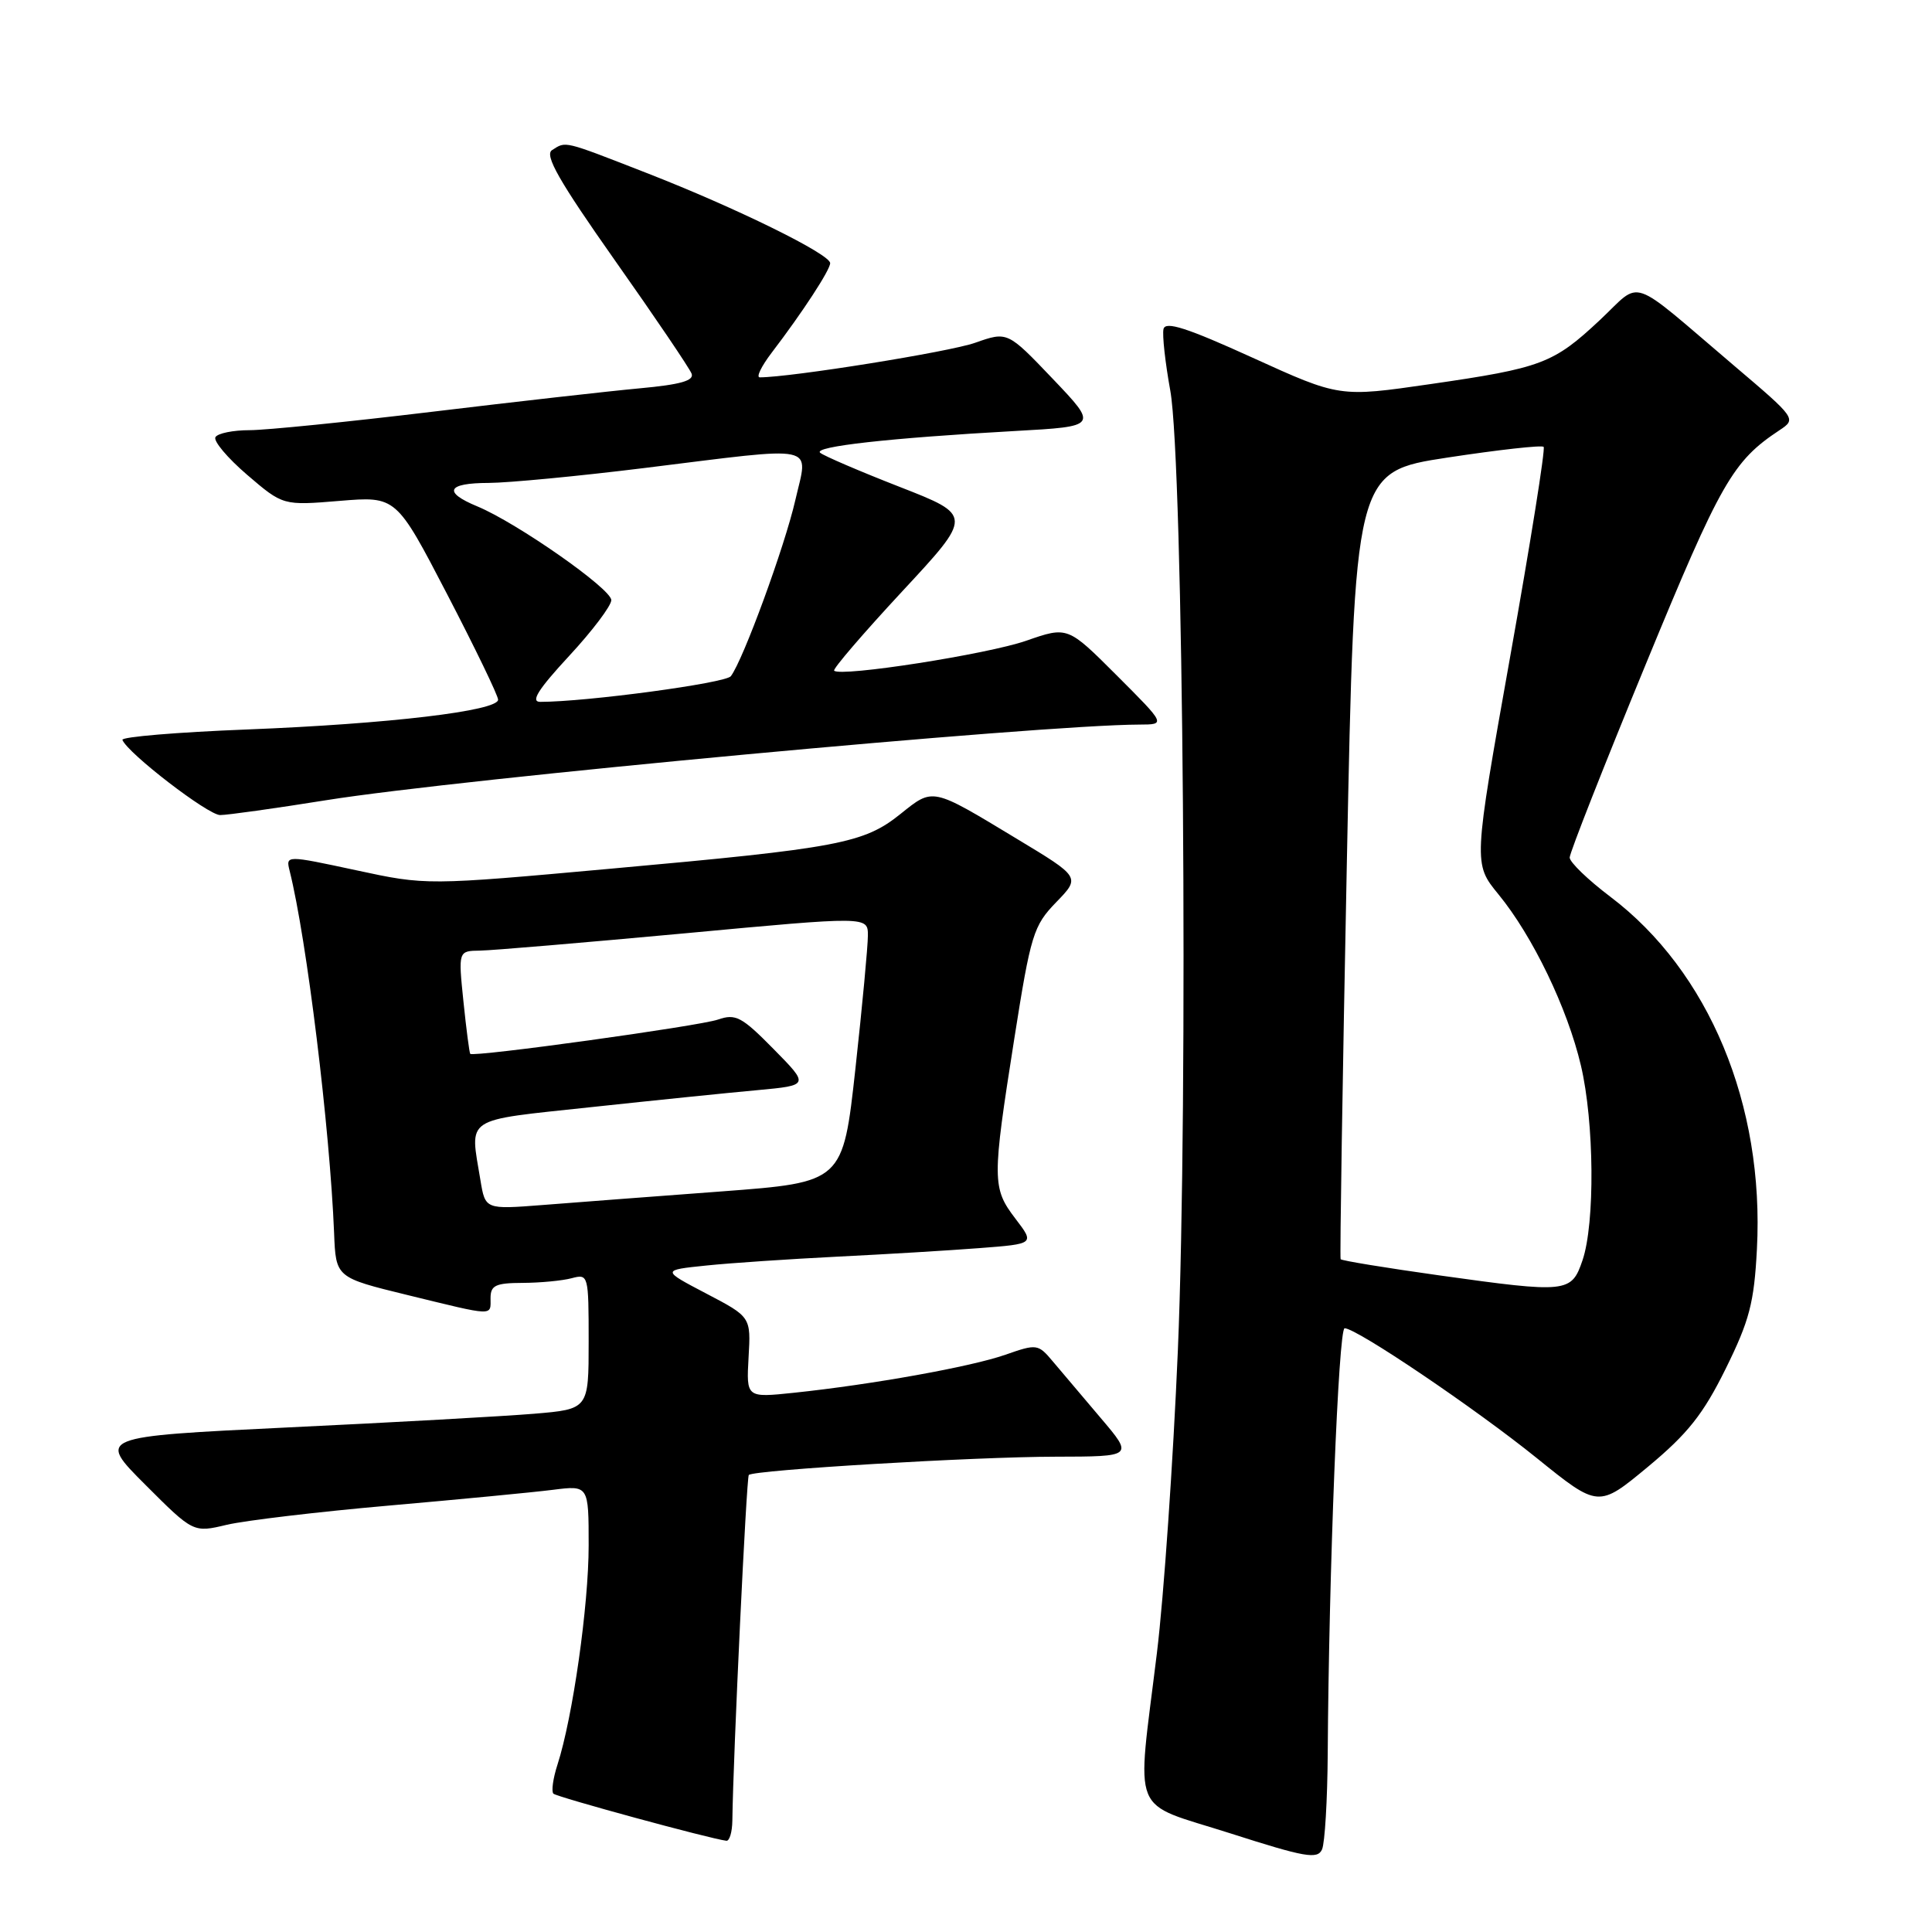 <?xml version="1.0" encoding="UTF-8" standalone="no"?>
<!DOCTYPE svg PUBLIC "-//W3C//DTD SVG 1.1//EN" "http://www.w3.org/Graphics/SVG/1.1/DTD/svg11.dtd" >
<svg xmlns="http://www.w3.org/2000/svg" xmlns:xlink="http://www.w3.org/1999/xlink" version="1.1" viewBox="0 0 256 256">
 <g >
 <path fill="currentColor"
d=" M 175.93 232.41 C 176.08 208.30 177.36 176.00 178.17 176.00 C 179.76 176.00 195.48 186.62 203.65 193.22 C 211.80 199.80 211.80 199.80 218.37 194.35 C 223.63 189.98 225.68 187.40 228.65 181.39 C 231.81 174.99 232.43 172.64 232.80 165.53 C 233.81 146.38 226.44 128.69 213.36 118.81 C 210.41 116.58 208.00 114.25 207.99 113.63 C 207.99 113.01 212.53 101.47 218.08 88.00 C 228.02 63.85 229.59 61.11 235.80 57.00 C 238.05 55.51 238.00 55.44 229.83 48.50 C 215.52 36.34 217.69 37.08 211.99 42.41 C 205.83 48.18 204.28 48.76 189.50 50.90 C 177.50 52.64 177.50 52.64 166.00 47.41 C 157.28 43.44 154.42 42.52 154.17 43.60 C 153.99 44.39 154.40 48.06 155.07 51.76 C 156.80 61.33 157.47 145.86 156.07 179.00 C 155.45 193.57 154.21 211.57 153.30 219.00 C 150.60 241.13 149.58 238.63 163.00 242.92 C 172.95 246.11 174.59 246.40 175.18 245.05 C 175.55 244.20 175.89 238.51 175.93 232.41 Z  M 97.04 241.25 C 97.15 232.60 98.91 195.76 99.22 195.44 C 99.89 194.78 129.12 193.03 139.84 193.02 C 150.19 193.00 150.19 193.00 145.84 187.88 C 143.45 185.07 140.60 181.69 139.50 180.39 C 137.56 178.08 137.38 178.05 133.22 179.51 C 128.68 181.10 115.63 183.45 105.19 184.55 C 98.89 185.21 98.89 185.21 99.19 179.85 C 99.50 174.50 99.50 174.50 93.58 171.40 C 87.66 168.30 87.66 168.30 93.58 167.69 C 96.83 167.35 104.67 166.83 111.00 166.51 C 117.33 166.20 125.79 165.69 129.80 165.38 C 137.10 164.82 137.10 164.82 134.55 161.48 C 131.45 157.42 131.45 156.36 134.39 137.69 C 136.58 123.80 136.93 122.67 139.95 119.55 C 143.17 116.23 143.17 116.23 134.74 111.15 C 123.39 104.29 123.69 104.35 119.30 107.87 C 114.46 111.75 111.11 112.39 81.00 115.10 C 56.50 117.32 56.50 117.32 47.18 115.31 C 37.86 113.31 37.86 113.31 38.38 115.40 C 40.64 124.42 43.71 149.52 44.27 163.39 C 44.50 169.28 44.50 169.28 54.00 171.60 C 65.64 174.44 65.00 174.42 65.00 172.00 C 65.00 170.32 65.67 170.00 69.25 169.99 C 71.59 169.98 74.51 169.70 75.75 169.37 C 77.96 168.78 78.00 168.92 78.00 177.75 C 78.00 186.72 78.00 186.72 70.75 187.33 C 66.76 187.66 52.11 188.48 38.19 189.14 C 12.88 190.36 12.88 190.36 19.25 196.73 C 25.62 203.10 25.62 203.10 30.06 202.04 C 32.50 201.47 42.15 200.32 51.50 199.50 C 60.85 198.68 70.64 197.74 73.25 197.41 C 78.00 196.81 78.00 196.81 78.00 204.78 C 78.00 212.74 75.89 227.57 73.87 233.82 C 73.28 235.64 73.04 237.37 73.33 237.67 C 73.79 238.12 94.07 243.65 96.25 243.91 C 96.66 243.96 97.02 242.76 97.04 241.25 Z  M 43.23 106.03 C 60.87 103.20 137.86 96.04 150.99 96.01 C 154.48 96.00 154.48 96.00 147.97 89.49 C 141.47 82.99 141.47 82.99 135.98 84.90 C 130.85 86.69 111.39 89.73 110.53 88.87 C 110.32 88.65 114.37 83.94 119.52 78.39 C 128.90 68.30 128.90 68.30 119.20 64.51 C 113.87 62.43 109.13 60.39 108.67 59.99 C 107.76 59.17 117.85 58.04 134.50 57.11 C 145.50 56.50 145.50 56.50 139.50 50.20 C 133.50 43.91 133.50 43.91 129.21 45.42 C 125.81 46.63 104.77 50.00 100.67 50.00 C 100.17 50.00 100.88 48.54 102.24 46.75 C 106.35 41.37 110.00 35.77 110.00 34.87 C 110.00 33.67 97.51 27.53 85.68 22.92 C 74.52 18.57 75.03 18.70 73.15 19.89 C 72.11 20.54 74.07 23.98 81.47 34.49 C 86.80 42.04 91.37 48.80 91.64 49.51 C 92.00 50.44 90.15 50.96 84.82 51.45 C 80.79 51.82 68.39 53.22 57.27 54.56 C 46.14 55.90 35.25 57.00 33.07 57.00 C 30.90 57.00 28.86 57.41 28.55 57.92 C 28.24 58.42 30.13 60.67 32.74 62.91 C 37.50 66.99 37.50 66.99 45.00 66.37 C 52.50 65.75 52.50 65.75 59.25 78.74 C 62.96 85.88 66.00 92.17 66.00 92.71 C 66.00 94.20 51.49 95.92 32.72 96.66 C 23.49 97.02 16.07 97.64 16.22 98.04 C 16.91 99.80 27.56 108.00 29.17 108.00 C 30.15 108.00 36.48 107.11 43.23 106.03 Z  M 190.68 168.99 C 183.63 168.00 177.76 167.04 177.64 166.85 C 177.52 166.66 177.89 143.10 178.46 114.50 C 179.50 62.51 179.50 62.51 191.80 60.63 C 198.56 59.60 204.29 58.96 204.54 59.21 C 204.79 59.45 202.79 71.98 200.10 87.04 C 195.22 114.43 195.22 114.43 198.55 118.50 C 203.09 124.04 207.69 133.58 209.48 141.19 C 211.25 148.70 211.36 162.10 209.69 167.00 C 208.22 171.31 207.69 171.37 190.68 168.99 Z  M 63.66 156.38 C 62.26 147.87 61.25 148.54 78.25 146.71 C 86.64 145.81 96.59 144.79 100.37 144.45 C 107.24 143.81 107.24 143.81 102.50 139.00 C 98.28 134.71 97.47 134.29 95.13 135.10 C 92.65 135.96 62.77 140.10 62.31 139.64 C 62.20 139.53 61.79 136.41 61.41 132.72 C 60.72 126.00 60.72 126.00 63.61 125.96 C 65.20 125.94 77.41 124.90 90.75 123.67 C 115.00 121.41 115.00 121.41 115.00 123.96 C 115.00 125.36 114.26 133.29 113.35 141.58 C 111.69 156.66 111.69 156.66 95.60 157.87 C 86.74 158.53 76.08 159.34 71.90 159.67 C 64.30 160.26 64.30 160.26 63.66 156.38 Z  M 75.39 86.94 C 78.48 83.61 81.00 80.27 81.00 79.52 C 81.00 78.02 68.48 69.27 63.25 67.10 C 58.65 65.20 59.22 64.00 64.75 63.99 C 67.36 63.98 76.70 63.09 85.50 62.00 C 108.80 59.12 107.11 58.75 105.39 66.25 C 103.98 72.42 98.47 87.46 96.84 89.60 C 96.14 90.52 77.71 93.00 71.58 93.00 C 70.27 93.00 71.30 91.36 75.39 86.94 Z "/>
</g>
</svg>
